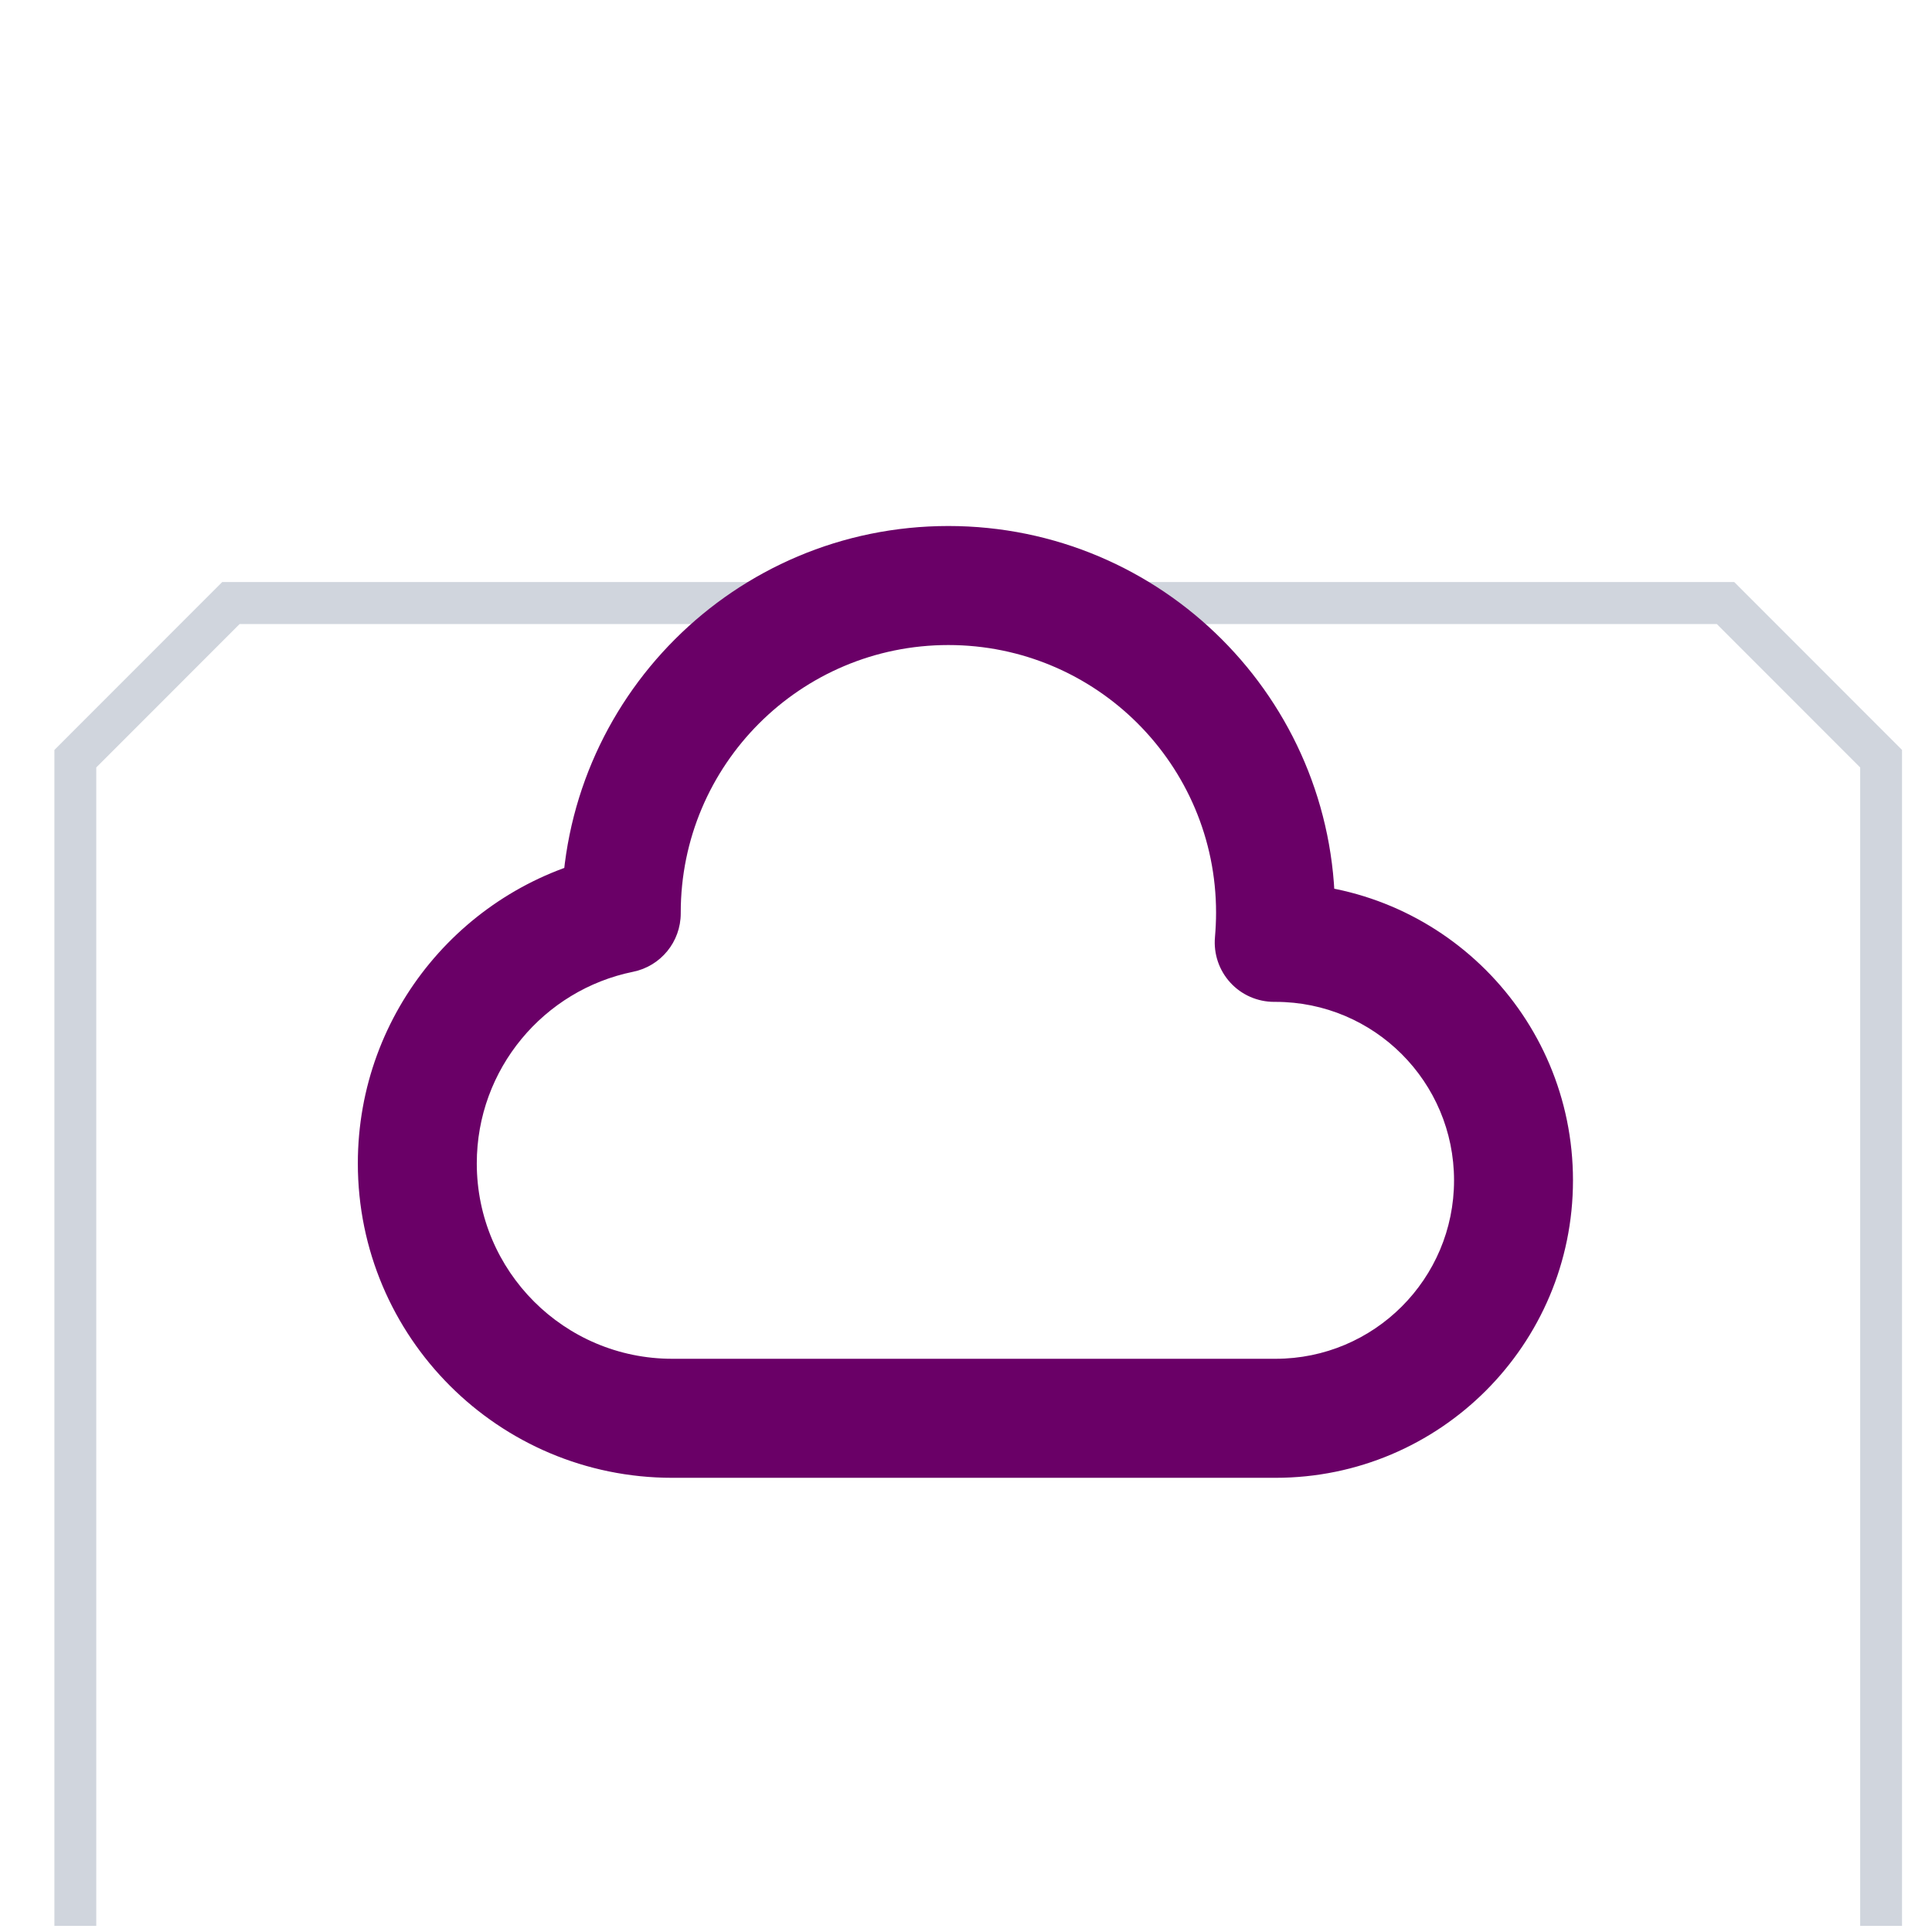 <svg width="23" height="23" viewBox="0 0 23 23" fill="none" xmlns="http://www.w3.org/2000/svg">
<g clip-path="url(#clip0_565_64377)">
<g filter="url(#filter0_dd_565_64377)">
<path d="M0.646 2.929L2.646 0.929H11.646H20.645L22.645 2.929V11.929V20.929L20.645 22.929H11.646H2.646L0.646 20.929V11.929V2.929Z" fill="white"/>
<path d="M0.896 11.929V3.033L2.749 1.179H11.646H20.542L22.395 3.033V11.929V20.826L20.542 22.679H11.646H2.749L0.896 20.826V11.929Z" stroke="#D0D5DD" stroke-width="0.5"/>
</g>
<path d="M15.169 11.219L14.464 11.156C14.446 11.354 14.512 11.55 14.646 11.697C14.78 11.844 14.97 11.927 15.169 11.927V11.219ZM10.448 16.884V16.176L10.444 16.176L10.448 16.884ZM7.395 10.875L7.536 11.569C7.867 11.502 8.104 11.211 8.104 10.874L7.395 10.875ZM15.874 11.283C15.887 11.145 15.893 11.006 15.893 10.865H14.477C14.477 10.963 14.472 11.06 14.464 11.156L15.874 11.283ZM15.185 10.511H15.169V11.927H15.185V10.511ZM18.726 14.052C18.726 12.096 17.141 10.511 15.185 10.511V11.927C16.359 11.927 17.31 12.879 17.31 14.052H18.726ZM15.185 17.593C17.141 17.593 18.726 16.007 18.726 14.052H17.31C17.31 15.225 16.359 16.176 15.185 16.176V17.593ZM10.448 17.593H15.185V16.176H10.448V17.593ZM10.444 16.176C10.44 16.176 10.435 16.176 10.431 16.176V17.593C10.438 17.593 10.445 17.593 10.452 17.593L10.444 16.176ZM10.431 16.176H8.003V17.593H10.431V16.176ZM8.003 16.176C6.718 16.176 5.676 15.135 5.676 13.85H4.26C4.26 15.917 5.935 17.593 8.003 17.593V16.176ZM5.676 13.85C5.676 12.725 6.475 11.785 7.536 11.569L7.254 10.181C5.546 10.528 4.26 12.038 4.26 13.85H5.676ZM6.687 10.865C6.687 10.869 6.687 10.873 6.687 10.877L8.104 10.874C8.104 10.871 8.104 10.868 8.104 10.865H6.687ZM11.29 6.262C8.748 6.262 6.687 8.323 6.687 10.865H8.104C8.104 9.105 9.53 7.679 11.29 7.679V6.262ZM15.893 10.865C15.893 8.323 13.832 6.262 11.29 6.262V7.679C13.05 7.679 14.477 9.105 14.477 10.865H15.893Z" fill="#6A0067"/>
</g>
<defs>
<filter id="filter0_dd_565_64377" x="-5.354" y="-1.071" width="34" height="34" filterUnits="userSpaceOnUse" color-interpolation-filters="sRGB">
<feFlood flood-opacity="0" result="BackgroundImageFix"/>
<feColorMatrix in="SourceAlpha" type="matrix" values="0 0 0 0 0 0 0 0 0 0 0 0 0 0 0 0 0 0 127 0" result="hardAlpha"/>
<feMorphology radius="2" operator="erode" in="SourceAlpha" result="effect1_dropShadow_565_64377"/>
<feOffset dy="2"/>
<feGaussianBlur stdDeviation="2"/>
<feColorMatrix type="matrix" values="0 0 0 0 0.063 0 0 0 0 0.094 0 0 0 0 0.157 0 0 0 0.06 0"/>
<feBlend mode="normal" in2="BackgroundImageFix" result="effect1_dropShadow_565_64377"/>
<feColorMatrix in="SourceAlpha" type="matrix" values="0 0 0 0 0 0 0 0 0 0 0 0 0 0 0 0 0 0 127 0" result="hardAlpha"/>
<feMorphology radius="2" operator="erode" in="SourceAlpha" result="effect2_dropShadow_565_64377"/>
<feOffset dy="4"/>
<feGaussianBlur stdDeviation="4"/>
<feColorMatrix type="matrix" values="0 0 0 0 0.063 0 0 0 0 0.094 0 0 0 0 0.157 0 0 0 0.1 0"/>
<feBlend mode="normal" in2="effect1_dropShadow_565_64377" result="effect2_dropShadow_565_64377"/>
<feBlend mode="normal" in="SourceGraphic" in2="effect2_dropShadow_565_64377" result="shape"/>
</filter>
<clipPath id="clip0_565_64377">
<rect width="22" height="22" fill="white" transform="translate(0.646 0.929)"/>
</clipPath>
</defs>
</svg>
